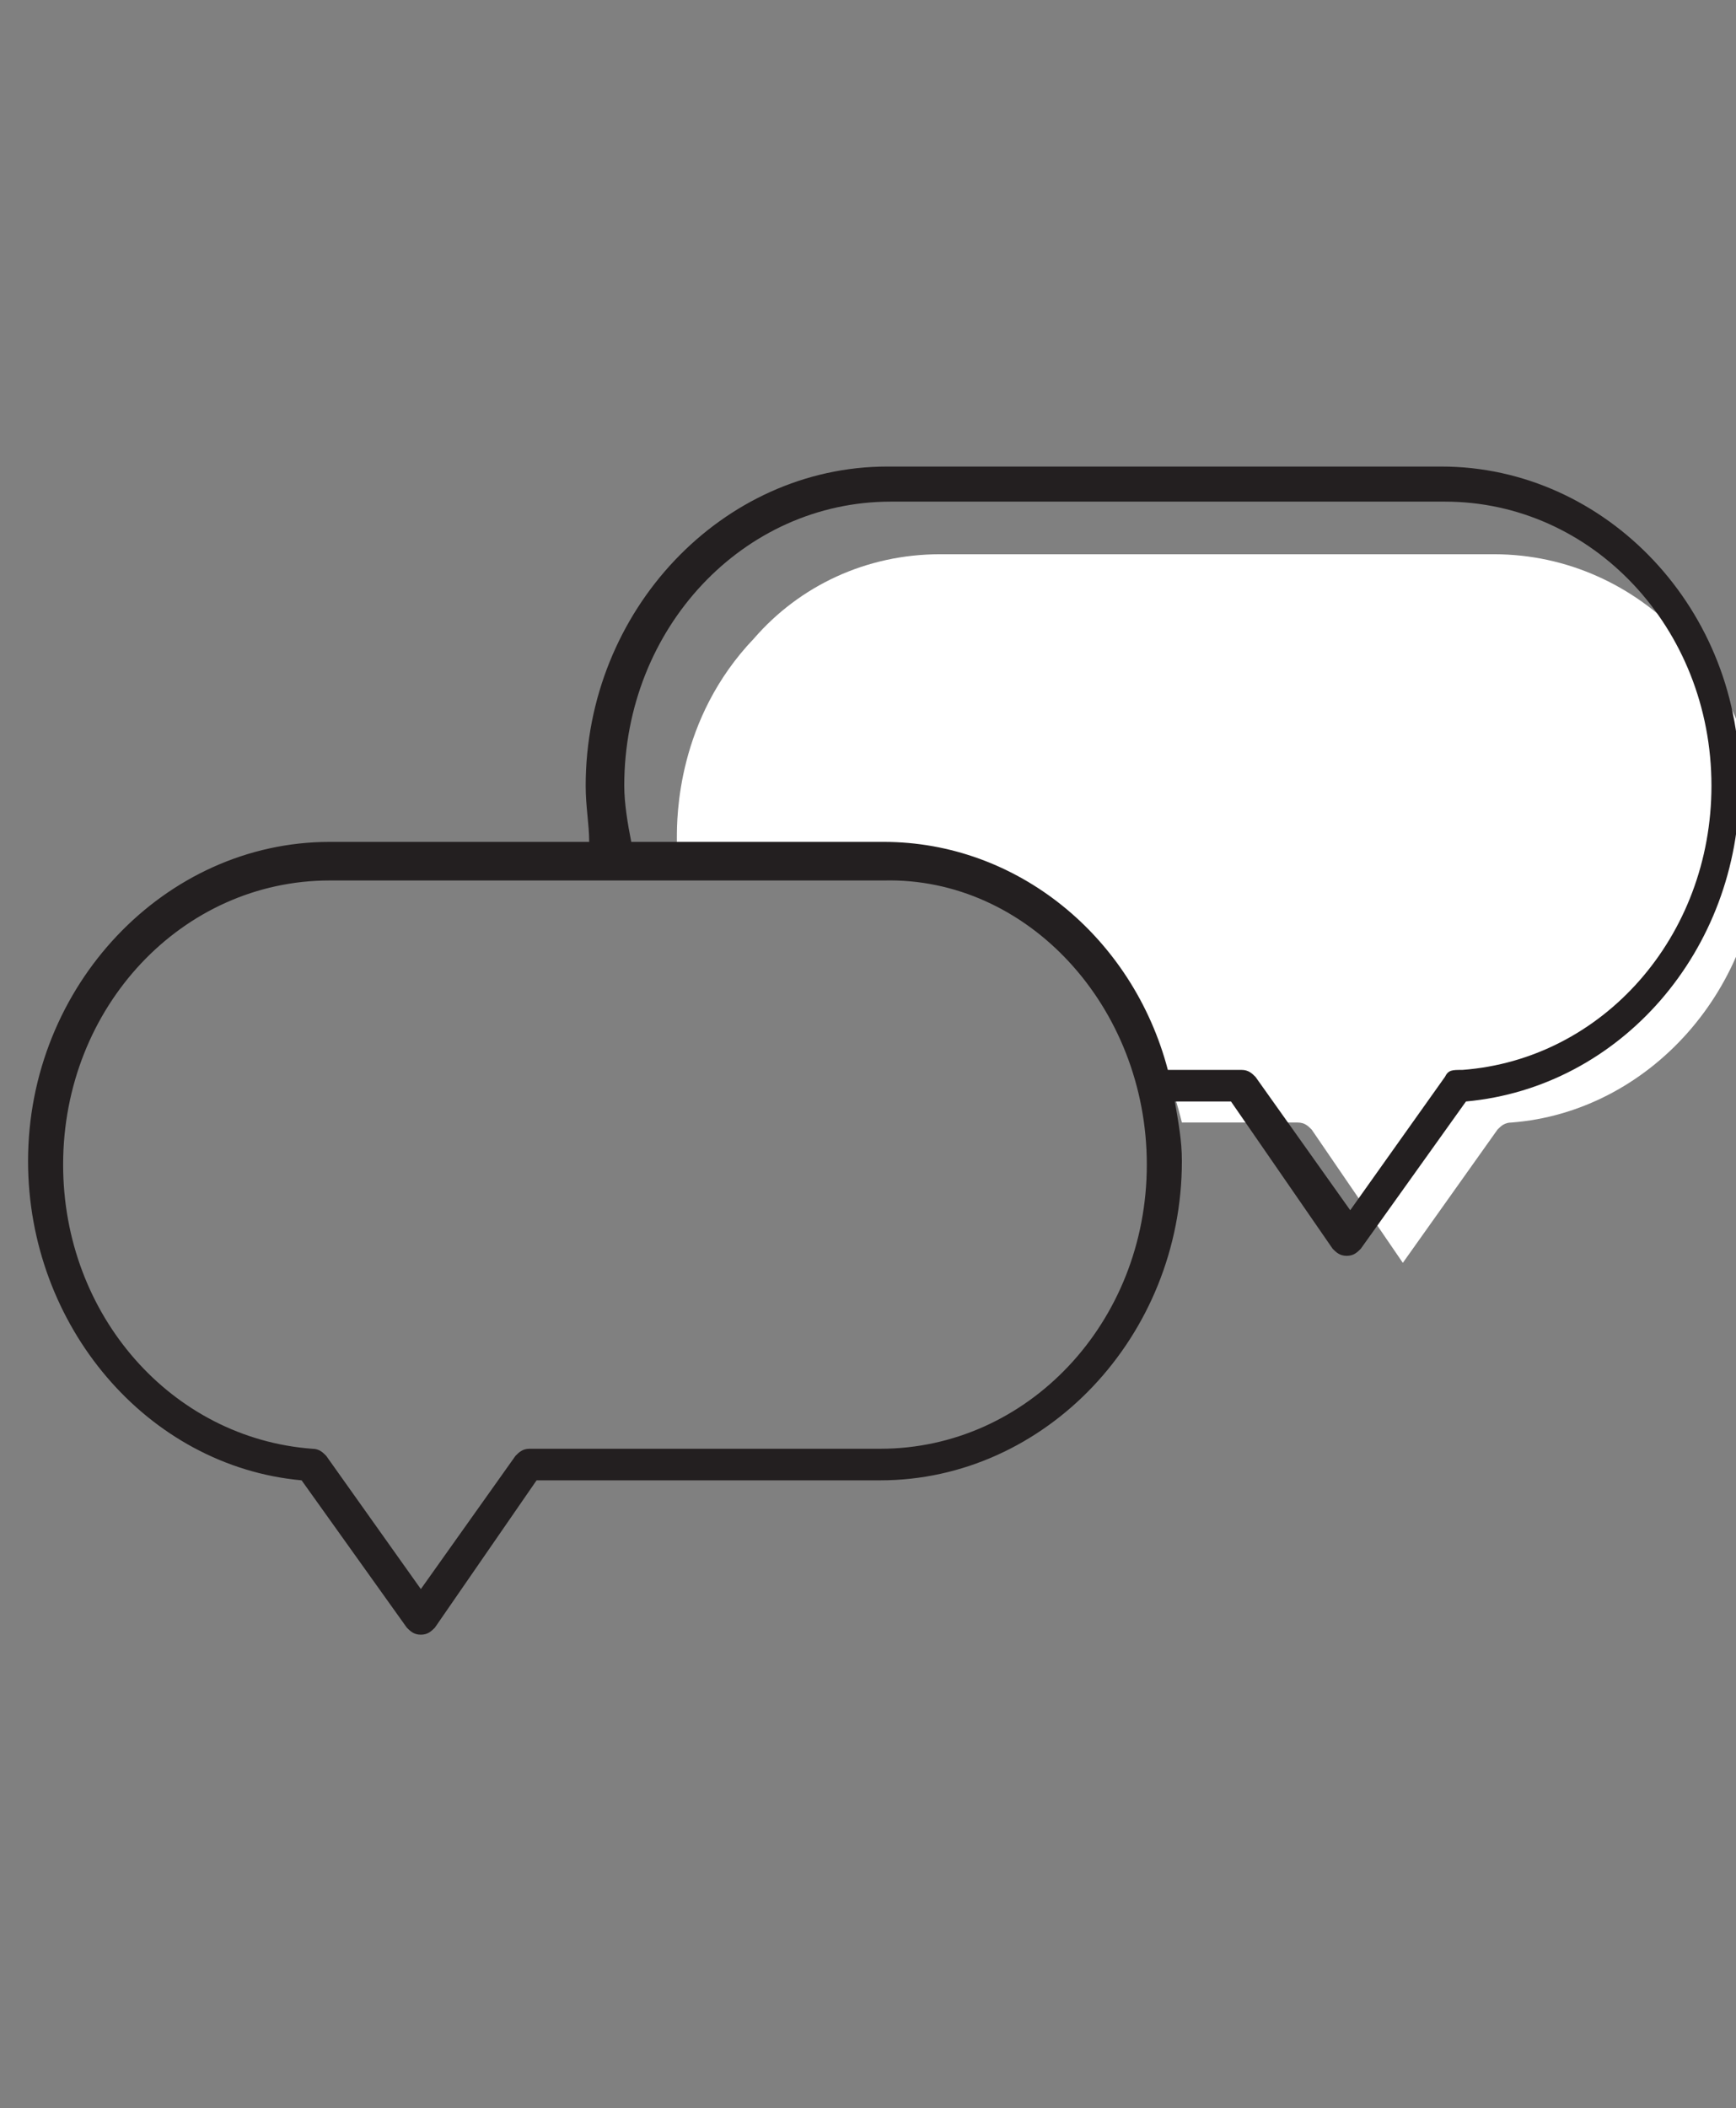 <?xml version="1.0" encoding="utf-8"?>
<!-- Generator: Adobe Illustrator 24.0.1, SVG Export Plug-In . SVG Version: 6.00 Build 0)  -->
<svg version="1.1" id="Capa_1" xmlns="http://www.w3.org/2000/svg" xmlns:xlink="http://www.w3.org/1999/xlink" x="0px" y="0px"
	 width="49.5px" height="60.1px" viewBox="0 0 49.5 60.1" style="enable-background:new 0 0 49.5 60.1;" xml:space="preserve">
<rect x="0" y="0" width="49.5" height="60.1" fill="#808080" stroke="none"/>
<style type="text/css">
	.st0{fill:#FFFFFF;}
	.st1{fill:#231F20;}
</style>
<path class="st0" d="M50.2,23.9c0-4.5-3.4-8.1-7.6-8.1H26.8c-2.1,0-4,0.9-5.3,2.4c-2.2,2.3-2.2,5.1-2.2,5.7c0,0.5,0,0.9,0.1,1.1
	c2.4,0,4.9-0.1,7.3-0.1c0.9,0.2,2.4,0.7,4,2c2.2,1.9,2.8,4.3,3,5.1c1.1,0,2.2,0,3.3,0c0.2,0,0.3,0.1,0.4,0.2L40,36l2.7-3.8
	c0.1-0.1,0.2-0.2,0.4-0.2C47,31.7,50.2,28.2,50.2,23.9z"/>
<path class="st1" d="M41.1,13.3H25.3c-4.7,0-8.6,4.1-8.6,9.1c0,0.6,0.1,1.1,0.1,1.6H9.4c-4.7,0-8.6,4.1-8.6,9.1
	c0,4.7,3.4,8.7,7.8,9.1l3,4.2c0.1,0.1,0.2,0.2,0.4,0.2s0.3-0.1,0.4-0.2l2.9-4.2h9.8c4.7,0,8.6-4.1,8.6-9.1c0-0.6-0.1-1.1-0.2-1.7
	h1.6l2.9,4.2c0.1,0.1,0.2,0.2,0.4,0.2s0.3-0.1,0.4-0.2l3-4.2c4.4-0.4,7.8-4.3,7.8-9C49.7,17.4,45.8,13.3,41.1,13.3z M41.2,30.7
	l-2.7,3.8l-2.7-3.8c-0.1-0.1-0.2-0.2-0.4-0.2h-2.1c-1-3.8-4.3-6.5-8.1-6.5H18c-0.1-0.5-0.2-1.1-0.2-1.6c0-4.5,3.4-8.1,7.6-8.1h15.8
	c4.2,0,7.6,3.6,7.6,8.1c0,4.3-3.1,7.8-7.1,8.1C41.4,30.5,41.3,30.5,41.2,30.7z M32.7,33.2c0,4.5-3.4,8.1-7.6,8.1h-10
	c-0.2,0-0.3,0.1-0.4,0.2L12,45.3l-2.7-3.8c-0.1-0.1-0.2-0.2-0.4-0.2c-4-0.3-7.1-3.8-7.1-8.1c0-4.5,3.4-8.1,7.6-8.1h15.8
	C29.3,25,32.7,28.7,32.7,33.2z"/>
</svg>
